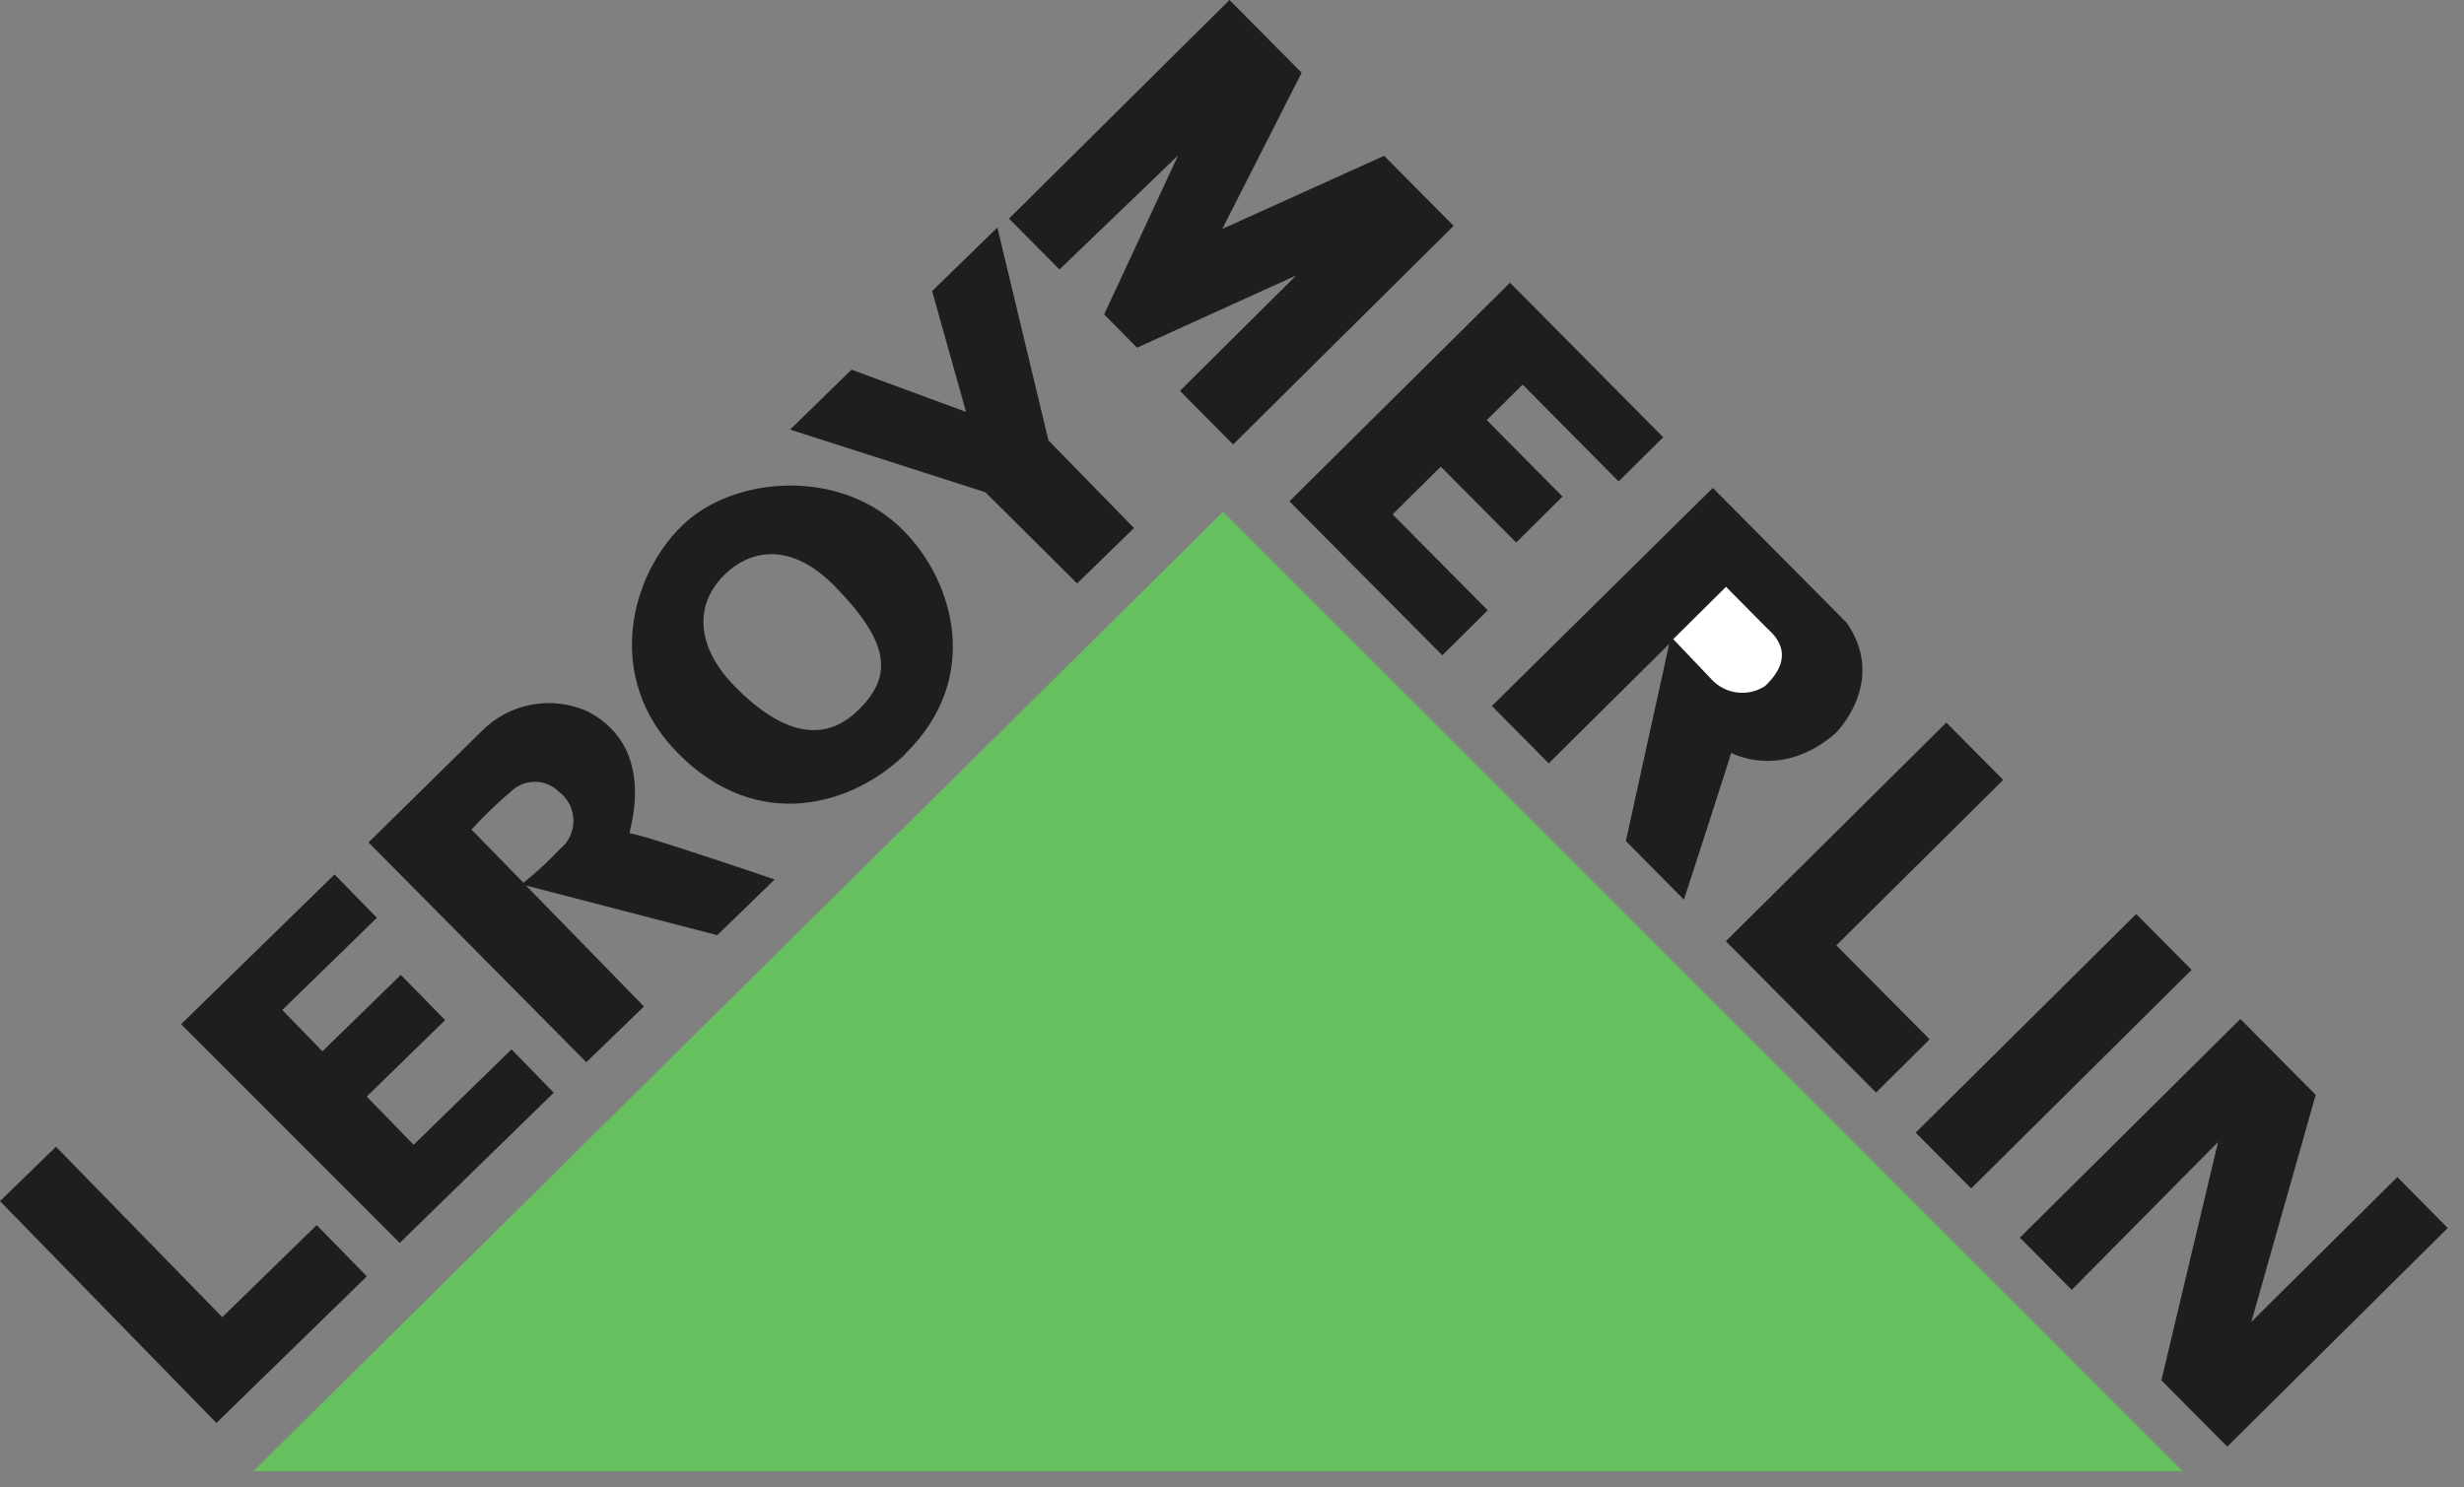 <svg width="53" height="32" viewBox="0 0 53 32" fill="none" xmlns="http://www.w3.org/2000/svg">
<rect x="0" y="0" width="53" height="32" fill="#808080" stroke="none"/>
<path fill-rule="evenodd" clip-rule="evenodd" d="M5.449 31.65H46.949L26.309 11.009L5.449 31.65Z" fill="#66C05D"/>
<path fill-rule="evenodd" clip-rule="evenodd" d="M4.655 30.613L7.891 27.459L6.812 26.356L4.781 28.337L1.204 24.67L0 25.841L4.655 30.613Z" fill="#1F1D1E"/>
<path fill-rule="evenodd" clip-rule="evenodd" d="M8.598 26.74L11.911 23.508L11.003 22.576L8.897 24.628L7.888 23.591L9.574 21.947L8.622 20.973L6.935 22.618L6.072 21.728L8.107 19.745L7.196 18.813L3.895 22.034L8.598 26.74Z" fill="#1F1D1E"/>
<path fill-rule="evenodd" clip-rule="evenodd" d="M19.472 16.216C21.117 14.61 20.533 12.531 19.442 11.423C18.106 10.054 15.787 10.225 14.673 11.306C13.559 12.387 12.986 14.568 14.562 16.183C16.294 17.959 18.355 17.315 19.472 16.225V16.216ZM18.46 15.278C19.2 14.559 19.161 13.846 17.965 12.621C16.917 11.546 16.033 11.926 15.602 12.348C14.97 12.948 14.919 13.846 15.784 14.745C16.818 15.806 17.723 16 18.46 15.278Z" fill="#1F1D1E"/>
<path fill-rule="evenodd" clip-rule="evenodd" d="M23.169 12.552L24.391 11.36L22.552 9.475L21.453 4.895L20.05 6.261L20.779 8.861L18.316 7.953L16.995 9.242L21.195 10.59L23.169 12.552Z" fill="#1F1D1E"/>
<path fill-rule="evenodd" clip-rule="evenodd" d="M12.612 22.852L13.852 21.653L11.312 19.05L15.428 20.119L16.662 18.921C16.662 18.921 13.688 17.906 13.544 17.93C13.499 17.93 14.185 16.114 12.645 15.308C12.267 15.136 11.846 15.084 11.438 15.159C11.029 15.234 10.654 15.432 10.362 15.728L7.927 18.124L12.612 22.852ZM11.261 18.993L10.141 17.846C10.421 17.54 10.721 17.252 11.039 16.986C11.179 16.871 11.357 16.812 11.538 16.82C11.719 16.828 11.89 16.904 12.019 17.031C12.115 17.102 12.193 17.195 12.248 17.301C12.303 17.407 12.332 17.524 12.335 17.644C12.337 17.763 12.312 17.882 12.261 17.99C12.211 18.098 12.136 18.194 12.043 18.268C11.798 18.527 11.536 18.769 11.258 18.993H11.261Z" fill="#1F1D1E"/>
<path fill-rule="evenodd" clip-rule="evenodd" d="M22.789 5.797L21.704 4.703L26.446 0L27.998 1.564L26.291 4.925L29.772 3.352L31.267 4.859L26.524 9.562L25.38 8.409L27.881 5.926L24.457 7.48L23.75 6.764L25.341 3.343L22.789 5.797Z" fill="#1F1D1E"/>
<path fill-rule="evenodd" clip-rule="evenodd" d="M31.024 14.098L27.735 10.785L32.48 6.082L35.775 9.407L34.816 10.357L32.752 8.274L31.98 9.038L33.609 10.683L32.612 11.672L30.991 10.039L29.954 11.066L32.001 13.13L31.024 14.098Z" fill="#1F1D1E"/>
<path fill-rule="evenodd" clip-rule="evenodd" d="M32.09 15.188L33.313 16.422L35.904 13.852L34.972 18.094L36.221 19.355C36.221 19.355 37.207 16.32 37.237 16.195C37.237 16.195 38.306 16.794 39.481 15.775C39.481 15.775 40.604 14.679 39.724 13.4L36.842 10.497L32.09 15.188Z" fill="#1F1D1E"/>
<path fill-rule="evenodd" clip-rule="evenodd" d="M41.865 15.545L43.088 16.779L39.499 20.338L41.506 22.36L40.353 23.505L37.123 20.248L41.865 15.545Z" fill="#1F1D1E"/>
<path fill-rule="evenodd" clip-rule="evenodd" d="M41.206 24.367L45.949 19.664L47.141 20.865L42.399 25.568L41.206 24.367Z" fill="#1F1D1E"/>
<path fill-rule="evenodd" clip-rule="evenodd" d="M44.562 27.749L43.447 26.626L48.19 21.922L49.81 23.555L48.426 28.438L51.566 25.323L52.65 26.419L47.908 31.122L46.491 29.696L47.71 24.568L44.562 27.749Z" fill="#1F1D1E"/>
<path fill-rule="evenodd" clip-rule="evenodd" d="M35.991 13.75L37.126 12.624L37.998 13.505C38.097 13.604 38.708 14.062 37.965 14.76C37.789 14.874 37.58 14.923 37.372 14.899C37.164 14.875 36.971 14.779 36.827 14.628L35.991 13.75Z" fill="white"/>
</svg>
